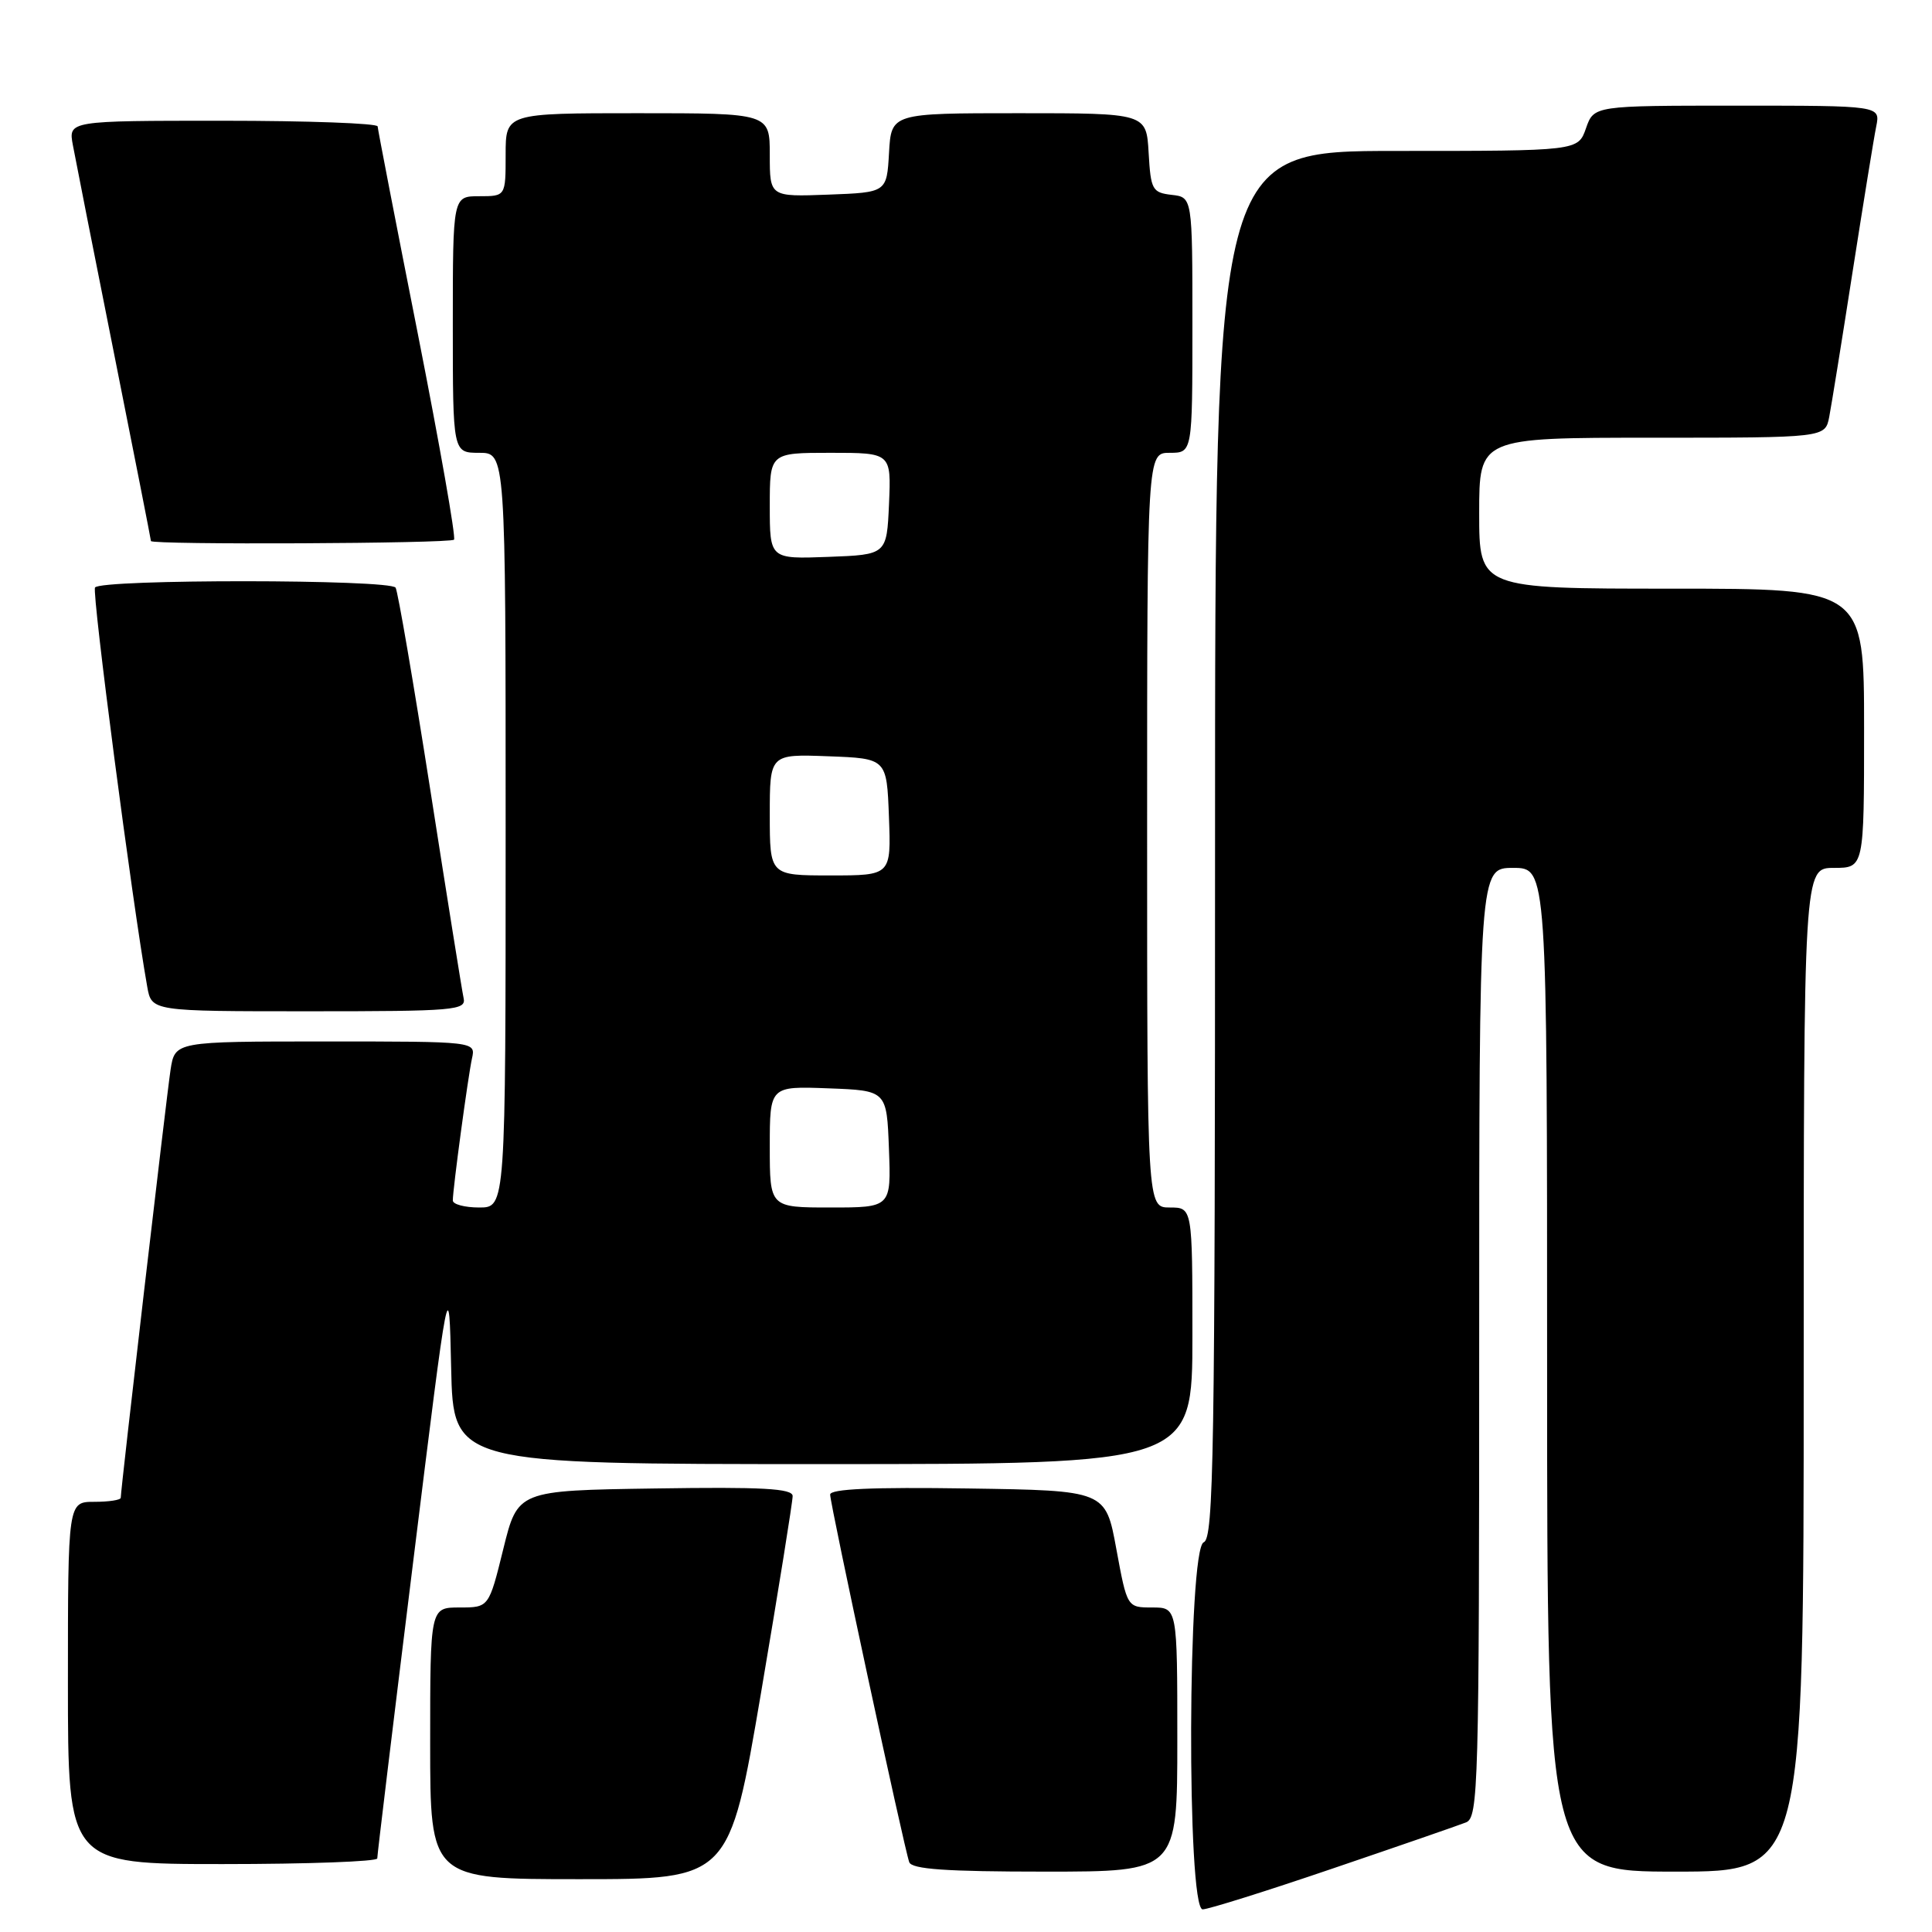<?xml version="1.0" encoding="UTF-8" standalone="no"?>
<!DOCTYPE svg PUBLIC "-//W3C//DTD SVG 1.1//EN" "http://www.w3.org/Graphics/SVG/1.1/DTD/svg11.dtd" >
<svg xmlns="http://www.w3.org/2000/svg" xmlns:xlink="http://www.w3.org/1999/xlink" version="1.1" viewBox="0 0 256 256">
 <g >
 <path fill="currentColor"
d=" M 176.61 247.58 C 185.35 244.61 193.29 241.86 194.25 241.48 C 195.89 240.83 196.00 236.86 196.00 177.89 C 196.00 115.00 196.00 115.00 200.50 115.00 C 205.00 115.00 205.00 115.00 205.00 181.50 C 205.00 248.00 205.00 248.00 222.00 248.00 C 239.00 248.00 239.00 248.00 239.00 181.50 C 239.00 115.00 239.00 115.00 243.00 115.00 C 247.00 115.00 247.00 115.00 247.00 96.50 C 247.00 78.00 247.00 78.00 221.50 78.00 C 196.00 78.00 196.00 78.00 196.00 68.00 C 196.00 58.00 196.00 58.00 218.92 58.00 C 241.84 58.00 241.84 58.00 242.38 55.25 C 242.67 53.74 244.07 45.08 245.48 36.00 C 246.90 26.93 248.30 18.26 248.61 16.75 C 249.16 14.00 249.16 14.00 230.18 14.00 C 211.20 14.00 211.20 14.00 210.15 17.00 C 209.10 20.00 209.10 20.00 185.05 20.00 C 161.00 20.00 161.00 20.00 161.00 111.89 C 161.00 192.65 160.82 203.86 159.50 204.36 C 157.37 205.18 157.23 253.00 159.36 253.00 C 160.10 253.00 167.87 250.56 176.61 247.58 Z  M 100.85 224.25 C 103.16 210.64 105.04 198.93 105.03 198.23 C 105.01 197.23 101.00 197.01 86.80 197.23 C 68.60 197.50 68.60 197.50 66.69 205.25 C 64.78 213.00 64.78 213.00 60.89 213.00 C 57.00 213.00 57.00 213.00 57.00 231.00 C 57.00 249.00 57.00 249.00 76.82 249.00 C 96.64 249.00 96.64 249.00 100.85 224.25 Z  M 156.00 230.50 C 156.00 213.00 156.00 213.00 152.67 213.00 C 149.35 213.00 149.35 213.00 147.92 205.25 C 146.50 197.50 146.50 197.50 128.25 197.23 C 115.59 197.04 110.00 197.29 110.00 198.04 C 110.00 199.34 119.81 244.94 120.48 246.75 C 120.82 247.68 125.36 248.00 138.47 248.00 C 156.00 248.00 156.00 248.00 156.00 230.50 Z  M 49.99 246.25 C 49.98 245.84 52.12 228.18 54.74 207.00 C 59.50 168.50 59.50 168.50 59.78 181.25 C 60.06 194.00 60.06 194.00 109.03 194.00 C 158.00 194.00 158.00 194.00 158.00 177.00 C 158.00 160.00 158.00 160.00 155.00 160.00 C 152.00 160.00 152.00 160.00 152.00 110.00 C 152.00 60.00 152.00 60.00 155.00 60.00 C 158.00 60.00 158.00 60.00 158.00 43.07 C 158.00 26.13 158.00 26.13 155.25 25.82 C 152.69 25.52 152.48 25.15 152.20 20.25 C 151.90 15.00 151.90 15.00 135.00 15.00 C 118.10 15.00 118.10 15.00 117.80 20.25 C 117.50 25.50 117.50 25.50 109.75 25.79 C 102.00 26.08 102.00 26.08 102.00 20.54 C 102.00 15.00 102.00 15.00 84.50 15.00 C 67.00 15.00 67.00 15.00 67.00 20.50 C 67.00 26.00 67.00 26.00 63.50 26.00 C 60.00 26.00 60.00 26.00 60.00 43.00 C 60.00 60.00 60.00 60.00 63.50 60.00 C 67.00 60.00 67.00 60.00 67.00 110.00 C 67.00 160.00 67.00 160.00 63.50 160.00 C 61.58 160.00 60.00 159.58 60.00 159.07 C 60.00 157.54 62.01 142.67 62.54 140.25 C 63.04 138.00 63.04 138.00 43.11 138.00 C 23.18 138.00 23.18 138.00 22.60 141.75 C 22.06 145.31 16.00 197.34 16.00 198.46 C 16.00 198.76 14.43 199.00 12.50 199.00 C 9.00 199.00 9.00 199.00 9.00 223.00 C 9.00 247.00 9.00 247.00 29.50 247.00 C 40.78 247.00 50.00 246.66 49.99 246.25 Z  M 61.43 132.25 C 61.22 131.29 59.23 118.86 57.01 104.62 C 54.78 90.39 52.72 78.36 52.42 77.87 C 51.73 76.75 13.29 76.72 12.59 77.85 C 12.16 78.55 17.52 119.56 19.51 130.75 C 20.09 134.00 20.09 134.00 40.95 134.00 C 60.30 134.00 61.79 133.87 61.43 132.25 Z  M 60.16 71.51 C 60.43 71.24 58.27 58.97 55.37 44.26 C 52.46 29.54 50.06 17.16 50.04 16.75 C 50.02 16.34 40.79 16.00 29.53 16.00 C 9.05 16.00 9.05 16.00 9.66 19.25 C 9.99 21.04 12.45 33.50 15.13 46.94 C 17.81 60.39 20.00 71.52 20.00 71.69 C 20.00 72.21 59.64 72.03 60.16 71.51 Z  M 102.00 151.96 C 102.00 143.92 102.00 143.92 109.75 144.21 C 117.50 144.50 117.50 144.50 117.79 152.25 C 118.08 160.00 118.08 160.00 110.04 160.00 C 102.00 160.00 102.00 160.00 102.00 151.96 Z  M 102.00 107.96 C 102.00 99.92 102.00 99.92 109.75 100.21 C 117.50 100.50 117.50 100.50 117.79 108.25 C 118.08 116.00 118.08 116.00 110.04 116.00 C 102.00 116.00 102.00 116.00 102.00 107.96 Z  M 102.00 67.04 C 102.00 60.00 102.00 60.00 110.05 60.00 C 118.09 60.00 118.09 60.00 117.80 66.75 C 117.50 73.50 117.50 73.50 109.75 73.79 C 102.00 74.08 102.00 74.08 102.00 67.04 Z "/>
</g>
</svg>